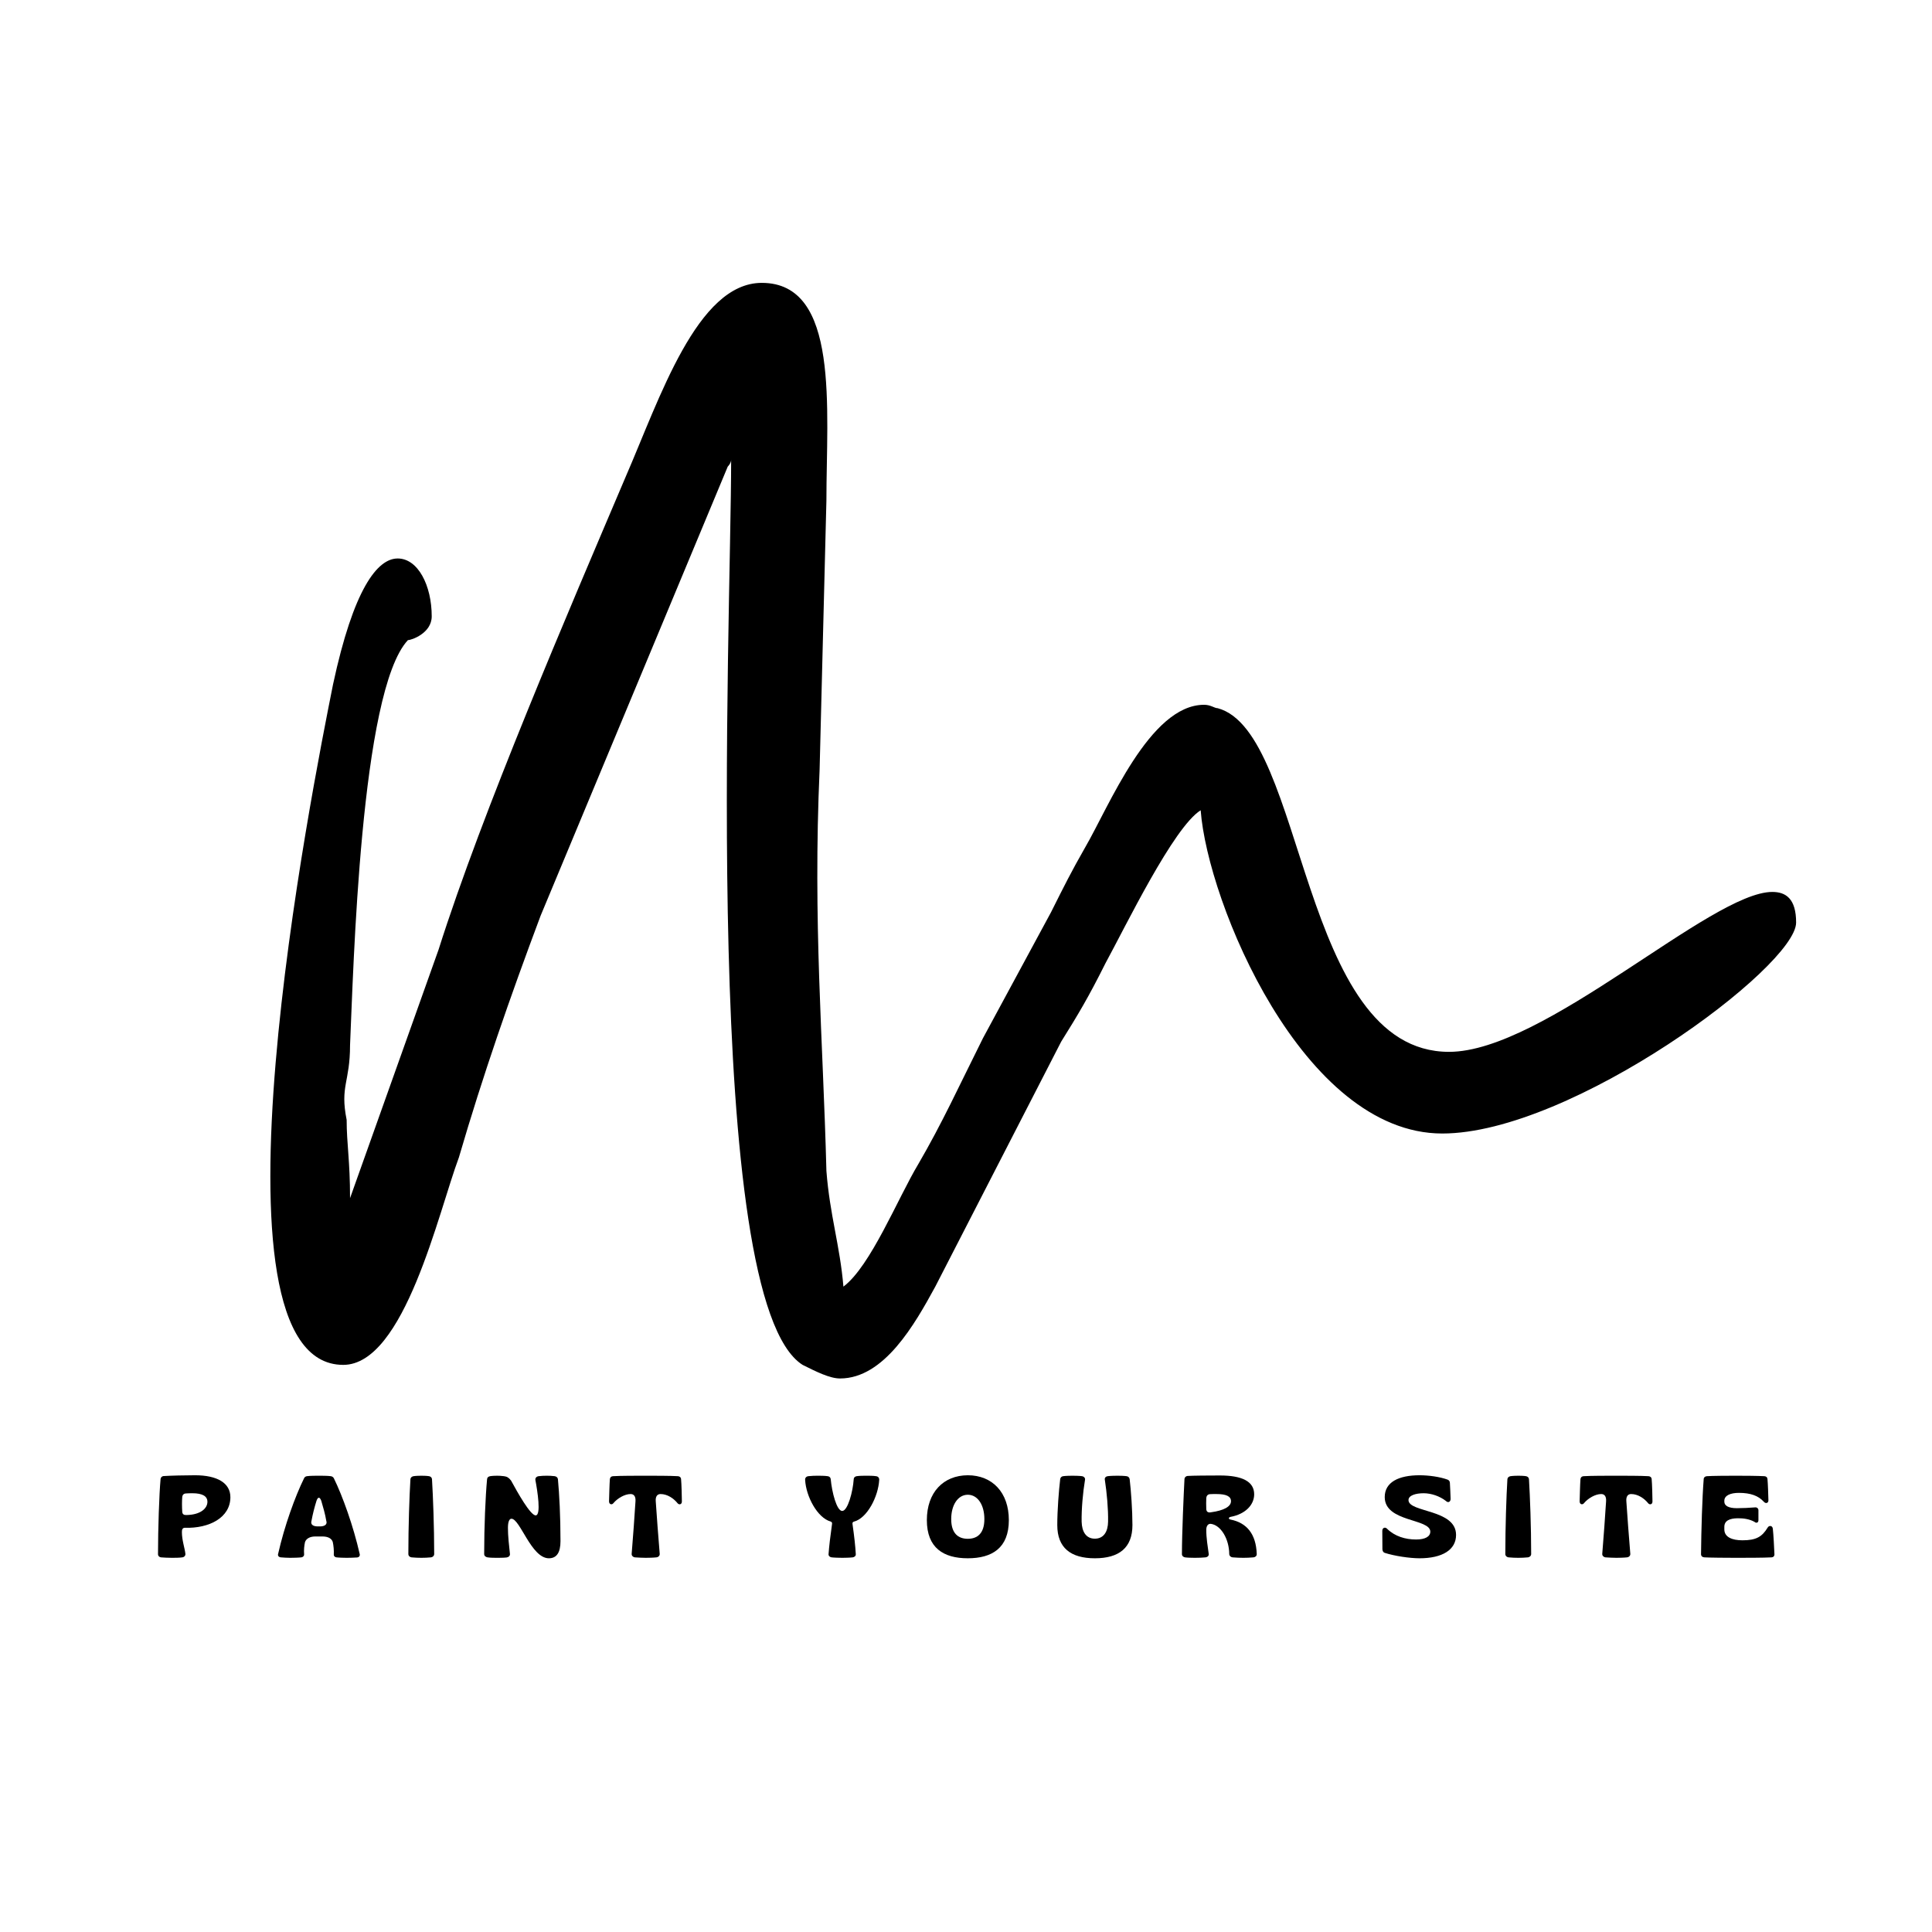 <?xml version="1.0" encoding="UTF-8"?>
<svg xmlns="http://www.w3.org/2000/svg" xmlns:xlink="http://www.w3.org/1999/xlink" width="375pt" height="375pt" viewBox="0 0 375 375" version="1.2">
<defs>
<g>
<symbol overflow="visible" id="glyph0-0">
<path style="stroke:none;" d="M 21.793 -21.133 C 21.793 -28.398 21.133 -31.699 21.133 -36.324 C 19.812 -42.926 21.793 -43.59 21.793 -50.852 C 22.453 -65.383 23.773 -119.535 33.02 -129.441 C 33.68 -129.441 37.645 -130.766 37.645 -134.066 C 37.645 -140.012 35.004 -145.293 31.039 -145.293 C 27.078 -145.293 22.453 -139.348 18.492 -120.859 C 14.531 -101.043 -7.926 11.227 20.473 11.227 C 32.359 11.227 38.965 -18.492 42.926 -29.059 C 47.551 -44.91 52.832 -60.098 58.777 -75.949 L 95.102 -163.125 C 95.102 -163.125 95.762 -163.785 95.762 -164.445 C 95.762 -132.746 89.816 -1.32 109.629 11.227 C 112.273 12.547 114.914 13.867 116.895 13.867 C 125.48 13.867 131.426 3.301 135.387 -3.961 L 159.824 -51.512 C 163.125 -56.797 165.105 -60.098 168.406 -66.703 C 172.371 -73.969 181.617 -93.121 186.898 -96.422 C 188.219 -78.59 206.711 -33.68 233.789 -33.68 C 258.887 -33.68 302.473 -66.043 302.473 -74.629 C 302.473 -79.25 300.492 -80.57 297.852 -80.57 C 285.965 -80.57 253.602 -49.531 235.109 -49.531 C 206.051 -49.531 207.371 -111.613 190.203 -116.234 C 189.543 -116.234 188.883 -116.895 187.559 -116.895 C 176.992 -116.895 169.07 -97.082 164.445 -89.156 C 161.805 -84.535 160.484 -81.891 157.84 -76.609 L 144.633 -52.172 C 140.012 -42.926 136.707 -35.664 132.086 -27.738 C 128.121 -21.133 122.84 -7.926 117.555 -3.961 C 116.895 -11.887 114.914 -17.832 114.254 -26.418 C 113.594 -52.172 111.613 -74.629 112.934 -104.348 L 114.254 -156.52 C 114.254 -174.352 116.895 -198.789 101.707 -198.789 C 89.156 -198.789 81.891 -176.332 75.289 -161.145 C 64.062 -134.727 47.551 -96.422 38.965 -69.344 Z M 21.793 -21.133 "/>
</symbol>
<symbol overflow="visible" id="glyph1-0">
<path style="stroke:none;" d="M 3.219 0.09 C 3.758 0.09 4.703 0.09 5.266 0 C 5.625 -0.047 5.898 -0.336 5.852 -0.699 C 5.738 -1.777 5.176 -3.309 5.176 -4.883 C 5.152 -5.445 5.355 -5.719 5.695 -5.738 C 10.535 -5.582 14.586 -7.742 14.586 -11.68 C 14.586 -14.426 12.043 -15.934 7.719 -15.934 C 5.762 -15.934 3.039 -15.867 1.598 -15.777 C 1.305 -15.754 1.059 -15.508 1.035 -15.191 C 0.766 -12.223 0.539 -5.582 0.539 -0.609 C 0.539 -0.27 0.789 -0.047 1.102 0 C 1.555 0.047 2.543 0.09 3.219 0.09 Z M 6.055 -8.215 C 5.559 -8.191 5.289 -8.371 5.246 -8.801 C 5.176 -9.789 5.176 -10.961 5.246 -11.75 C 5.289 -12.109 5.516 -12.379 5.941 -12.402 C 6.324 -12.426 6.684 -12.445 7.18 -12.445 C 9.227 -12.445 10.129 -11.84 10.129 -10.781 C 10.129 -9.52 8.824 -8.262 6.055 -8.215 Z M 6.055 -8.215 "/>
</symbol>
<symbol overflow="visible" id="glyph1-1">
<path style="stroke:none;" d="M 2.633 0.09 C 3.242 0.09 4.277 0.066 4.816 0 C 5.086 -0.047 5.336 -0.227 5.336 -0.562 C 5.266 -1.395 5.355 -2.316 5.516 -2.992 C 5.762 -3.645 6.461 -4.027 7.406 -4.051 L 9.004 -4.051 C 9.949 -4.027 10.668 -3.691 10.895 -2.992 C 11.051 -2.273 11.141 -1.371 11.098 -0.562 C 11.074 -0.227 11.32 -0.047 11.59 0 C 12.109 0.066 13.168 0.09 13.594 0.09 C 14 0.09 15.148 0.066 15.621 0.023 C 16.004 -0.023 16.227 -0.293 16.117 -0.676 C 14.898 -6.055 12.809 -11.883 11.098 -15.371 C 10.984 -15.574 10.781 -15.711 10.535 -15.754 C 9.859 -15.844 8.801 -15.844 8.191 -15.844 C 7.586 -15.844 6.527 -15.844 5.875 -15.754 C 5.625 -15.711 5.426 -15.574 5.336 -15.371 C 3.602 -11.863 1.508 -6.078 0.293 -0.676 C 0.18 -0.316 0.406 -0.047 0.809 0 C 1.262 0.047 2.117 0.09 2.633 0.09 Z M 7.855 -6.008 C 6.953 -6.055 6.57 -6.438 6.773 -7.113 C 7 -8.352 7.336 -9.699 7.742 -10.984 C 8.012 -11.77 8.371 -11.77 8.664 -10.984 C 9.047 -9.699 9.43 -8.352 9.633 -7.113 C 9.859 -6.461 9.453 -6.055 8.555 -6.008 Z M 7.855 -6.008 "/>
</symbol>
<symbol overflow="visible" id="glyph1-2">
<path style="stroke:none;" d="M 3.039 0.09 C 3.488 0.09 4.41 0.066 4.93 0 C 5.246 -0.047 5.535 -0.293 5.535 -0.652 C 5.535 -5.965 5.312 -11.816 5.109 -15.172 C 5.086 -15.484 4.863 -15.688 4.547 -15.754 C 4.141 -15.824 3.445 -15.844 3.062 -15.844 C 2.699 -15.844 1.957 -15.824 1.508 -15.754 C 1.191 -15.688 0.945 -15.484 0.922 -15.172 C 0.719 -11.816 0.52 -5.965 0.52 -0.652 C 0.52 -0.293 0.789 -0.047 1.125 0 C 1.645 0.066 2.59 0.09 3.039 0.09 Z M 3.039 0.09 "/>
</symbol>
<symbol overflow="visible" id="glyph1-3">
<path style="stroke:none;" d="M 13.098 0.18 C 14.605 0.18 15.352 -0.922 15.352 -3.152 C 15.352 -8.059 15.125 -12.199 14.855 -15.172 C 14.809 -15.508 14.562 -15.688 14.246 -15.754 C 13.73 -15.824 13.121 -15.844 12.715 -15.844 C 12.242 -15.844 11.59 -15.824 11.098 -15.754 C 10.691 -15.688 10.398 -15.395 10.488 -14.969 C 10.871 -12.941 11.637 -8.148 10.535 -8.148 C 9.5 -8.148 7 -12.625 5.762 -14.898 C 5.355 -15.441 4.973 -15.688 4.391 -15.754 C 3.871 -15.824 3.375 -15.844 3.062 -15.844 C 2.746 -15.844 2.07 -15.824 1.688 -15.754 C 1.352 -15.688 1.125 -15.508 1.102 -15.172 C 0.789 -11.84 0.539 -5.965 0.539 -0.652 C 0.539 -0.293 0.809 -0.066 1.172 0 C 1.777 0.09 2.543 0.09 2.973 0.09 C 3.422 0.09 4.367 0.09 4.906 0.023 C 5.289 -0.047 5.605 -0.293 5.535 -0.719 C 5.402 -1.957 5.133 -4.277 5.152 -5.738 C 5.152 -6.844 5.402 -7.496 5.828 -7.496 C 7.516 -7.496 9.68 0.18 13.098 0.18 Z M 13.098 0.18 "/>
</symbol>
<symbol overflow="visible" id="glyph1-4">
<path style="stroke:none;" d="M 7.383 0.09 C 7.832 0.09 8.934 0.066 9.453 0 C 9.836 -0.047 10.105 -0.336 10.082 -0.676 C 9.859 -3.262 9.453 -8.754 9.316 -10.848 C 9.227 -11.816 9.609 -12.289 10.242 -12.289 C 11.57 -12.289 12.785 -11.434 13.504 -10.555 C 13.797 -10.129 14.406 -10.219 14.383 -10.871 C 14.383 -11.613 14.316 -14.316 14.227 -15.172 C 14.203 -15.531 13.953 -15.734 13.617 -15.754 C 12.109 -15.844 9.027 -15.844 7.316 -15.844 C 5.492 -15.844 2.543 -15.844 1.012 -15.754 C 0.676 -15.734 0.449 -15.551 0.406 -15.172 C 0.336 -14.316 0.27 -11.68 0.246 -10.871 C 0.246 -10.242 0.832 -10.129 1.125 -10.555 C 1.867 -11.434 3.262 -12.289 4.434 -12.289 C 5.086 -12.289 5.445 -11.816 5.379 -10.871 C 5.246 -8.711 4.863 -3.285 4.637 -0.676 C 4.613 -0.336 4.883 -0.066 5.223 0 C 5.762 0.047 6.934 0.09 7.383 0.09 Z M 7.383 0.09 "/>
</symbol>
<symbol overflow="visible" id="glyph1-5">
<path style="stroke:none;" d=""/>
</symbol>
<symbol overflow="visible" id="glyph1-6">
<path style="stroke:none;" d="M 7.473 0.09 C 7.922 0.09 8.98 0.066 9.477 0 C 9.789 -0.047 10.082 -0.27 10.062 -0.609 C 9.973 -2.184 9.77 -4.027 9.43 -6.414 C 9.387 -6.684 9.43 -6.863 9.699 -6.934 C 12.266 -7.586 14.426 -11.793 14.605 -15.035 C 14.629 -15.418 14.406 -15.711 14 -15.754 C 13.438 -15.844 12.648 -15.844 12.176 -15.844 C 11.703 -15.844 10.781 -15.844 10.219 -15.754 C 9.879 -15.688 9.656 -15.484 9.656 -15.148 C 9.5 -12.762 8.508 -9.027 7.426 -9.004 C 6.348 -9.004 5.426 -12.672 5.199 -15.148 C 5.176 -15.484 4.953 -15.711 4.613 -15.754 C 4.027 -15.844 3.082 -15.844 2.633 -15.844 C 2.16 -15.844 1.395 -15.824 0.832 -15.754 C 0.426 -15.688 0.203 -15.418 0.227 -15.035 C 0.406 -11.793 2.609 -7.676 5.176 -6.953 C 5.426 -6.863 5.492 -6.707 5.445 -6.438 C 5.109 -4.051 4.883 -2.16 4.773 -0.609 C 4.75 -0.293 5.02 -0.047 5.355 0 C 5.898 0.066 6.977 0.09 7.473 0.09 Z M 7.473 0.09 "/>
</symbol>
<symbol overflow="visible" id="glyph1-7">
<path style="stroke:none;" d="M 8.305 0.18 C 13.031 0.18 16.273 -1.824 16.273 -7.227 C 16.273 -12.605 13.055 -15.934 8.305 -15.934 C 3.555 -15.914 0.359 -12.605 0.359 -7.227 C 0.359 -1.824 3.602 0.18 8.305 0.18 Z M 8.305 -3.602 C 6.461 -3.602 5.086 -4.637 5.086 -7.426 C 5.086 -10.195 6.414 -12.152 8.305 -12.152 C 10.219 -12.152 11.523 -10.195 11.523 -7.426 C 11.523 -4.637 10.152 -3.602 8.305 -3.602 Z M 8.305 -3.602 "/>
</symbol>
<symbol overflow="visible" id="glyph1-8">
<path style="stroke:none;" d="M 7.719 0.18 C 12.402 0.18 15.012 -1.844 15.012 -6.258 C 15.012 -9.16 14.742 -12.875 14.473 -15.191 C 14.406 -15.508 14.203 -15.711 13.887 -15.754 C 13.414 -15.824 12.559 -15.844 12.109 -15.844 C 11.68 -15.844 10.668 -15.824 10.195 -15.754 C 9.879 -15.711 9.566 -15.461 9.656 -15.059 C 10.039 -12.559 10.332 -9.406 10.285 -6.934 C 10.262 -5.02 9.453 -3.625 7.719 -3.625 C 6.031 -3.625 5.199 -4.953 5.152 -6.934 C 5.109 -9.406 5.402 -12.605 5.809 -15.059 C 5.875 -15.441 5.559 -15.711 5.246 -15.754 C 4.793 -15.824 3.781 -15.844 3.375 -15.844 C 2.902 -15.844 2.027 -15.824 1.555 -15.754 C 1.262 -15.711 1.035 -15.508 0.992 -15.191 C 0.719 -12.875 0.426 -9.16 0.426 -6.258 C 0.426 -1.844 3.039 0.18 7.719 0.18 Z M 7.719 0.18 "/>
</symbol>
<symbol overflow="visible" id="glyph1-9">
<path style="stroke:none;" d="M 3.062 0.09 C 3.715 0.09 4.547 0.066 5.152 0 C 5.492 -0.047 5.809 -0.316 5.738 -0.676 C 5.559 -2.047 5.246 -3.758 5.266 -5.426 C 5.289 -6.121 5.625 -6.551 6.145 -6.504 C 8.102 -6.258 9.699 -3.578 9.723 -0.629 C 9.746 -0.27 10.016 -0.047 10.352 0 C 10.938 0.066 11.973 0.09 12.469 0.09 C 12.918 0.09 13.863 0.066 14.449 0 C 14.809 -0.047 15.078 -0.293 15.059 -0.652 C 14.922 -4.547 13.121 -6.707 9.973 -7.336 C 9.543 -7.406 9.543 -7.766 9.973 -7.855 C 12.875 -8.395 14.562 -10.195 14.562 -12.242 C 14.562 -14.742 12.199 -15.891 7.922 -15.891 C 5.672 -15.891 2.656 -15.867 1.621 -15.801 C 1.328 -15.777 1.059 -15.531 1.035 -15.238 C 0.879 -12.266 0.539 -4.68 0.539 -0.609 C 0.539 -0.293 0.789 -0.066 1.125 0 C 1.555 0.066 2.41 0.09 3.062 0.09 Z M 6.211 -8.754 C 5.695 -8.645 5.312 -8.777 5.266 -9.34 C 5.223 -10.039 5.246 -10.918 5.266 -11.547 C 5.312 -11.953 5.559 -12.242 5.988 -12.266 C 6.371 -12.289 6.73 -12.289 7.227 -12.289 C 9.117 -12.289 10.062 -11.863 10.062 -10.895 C 10.062 -9.859 8.688 -9.094 6.211 -8.754 Z M 6.211 -8.754 "/>
</symbol>
<symbol overflow="visible" id="glyph1-10">
<path style="stroke:none;" d="M 7.676 0.18 C 12.109 0.18 14.766 -1.465 14.766 -4.344 C 14.789 -9.387 5.535 -8.664 5.535 -11.117 C 5.535 -12.02 6.91 -12.445 8.508 -12.445 C 9.992 -12.426 11.59 -11.883 12.809 -10.938 C 13.188 -10.535 13.73 -10.734 13.707 -11.391 C 13.684 -12.355 13.617 -13.504 13.57 -14.449 C 13.57 -14.719 13.414 -14.969 13.145 -15.078 C 11.613 -15.645 9.43 -15.934 7.676 -15.934 C 3.645 -15.934 0.922 -14.605 0.922 -11.703 C 0.922 -6.773 9.77 -7.586 9.77 -4.973 C 9.746 -4.027 8.777 -3.465 7 -3.465 C 4.93 -3.465 2.883 -4.074 1.395 -5.535 C 1.035 -5.941 0.449 -5.785 0.449 -5.133 C 0.449 -3.938 0.473 -2.699 0.473 -1.555 C 0.496 -1.215 0.652 -0.969 0.898 -0.879 C 2.77 -0.27 5.762 0.18 7.676 0.18 Z M 7.676 0.18 "/>
</symbol>
<symbol overflow="visible" id="glyph1-11">
<path style="stroke:none;" d="M 7.227 0.09 C 9.137 0.09 12.738 0.09 14.246 0 C 14.586 -0.023 14.789 -0.246 14.789 -0.562 C 14.742 -1.688 14.605 -4.41 14.473 -5.559 C 14.406 -6.191 13.73 -6.258 13.461 -5.762 C 12.379 -3.984 11.23 -3.309 8.574 -3.309 C 6.594 -3.309 5.062 -3.918 5.062 -5.426 L 5.062 -5.918 C 5.062 -7.137 6.121 -7.562 7.629 -7.586 C 8.754 -7.609 9.973 -7.426 10.918 -6.887 C 11.277 -6.57 11.68 -6.73 11.68 -7.203 L 11.68 -9.137 C 11.68 -9.5 11.367 -9.746 11.027 -9.699 C 9.926 -9.609 8.621 -9.543 7.496 -9.543 C 5.875 -9.543 5.062 -10.016 5.062 -10.805 L 5.062 -10.984 C 5.062 -11.996 6.211 -12.516 7.898 -12.516 C 10.152 -12.516 11.66 -11.953 12.695 -10.824 C 13.078 -10.352 13.641 -10.512 13.617 -11.098 C 13.594 -12.02 13.527 -14.227 13.438 -15.172 C 13.414 -15.531 13.188 -15.734 12.828 -15.754 C 11.5 -15.824 9.16 -15.844 7.27 -15.844 C 5.719 -15.844 2.59 -15.824 1.688 -15.754 C 1.352 -15.734 1.082 -15.551 1.059 -15.215 C 0.766 -11.5 0.586 -5.402 0.539 -0.609 C 0.539 -0.246 0.809 -0.023 1.172 0 C 2.227 0.066 5.605 0.09 7.227 0.09 Z M 7.227 0.09 "/>
</symbol>
</g>
</defs>
<g id="surface1">
<rect x="0" y="0" width="375" height="375" style="fill:rgb(100%,100%,100%);fill-opacity:1;stroke:none;"/>
<rect x="0" y="0" width="375" height="375" style="fill:rgb(100%,100%,100%);fill-opacity:1;stroke:none;"/>
<rect x="0" y="0" width="375" height="375" style="fill:rgb(100%,100%,100%);fill-opacity:1;stroke:none;"/>
<g style="fill:rgb(0%,0%,0%);fill-opacity:1;">
  <use xlink:href="#glyph0-0" x="46.152" y="253.694"/>
</g>
<g style="fill:rgb(0%,0%,0%);fill-opacity:1;">
  <use xlink:href="#glyph1-0" x="30.131" y="302.281"/>
</g>
<g style="fill:rgb(0%,0%,0%);fill-opacity:1;">
  <use xlink:href="#glyph1-1" x="53.693" y="302.281"/>
</g>
<g style="fill:rgb(0%,0%,0%);fill-opacity:1;">
  <use xlink:href="#glyph1-2" x="78.741" y="302.281"/>
</g>
<g style="fill:rgb(0%,0%,0%);fill-opacity:1;">
  <use xlink:href="#glyph1-3" x="93.438" y="302.281"/>
</g>
<g style="fill:rgb(0%,0%,0%);fill-opacity:1;">
  <use xlink:href="#glyph1-4" x="117.968" y="302.281"/>
</g>
<g style="fill:rgb(0%,0%,0%);fill-opacity:1;">
  <use xlink:href="#glyph1-5" x="141.238" y="302.281"/>
</g>
<g style="fill:rgb(0%,0%,0%);fill-opacity:1;">
  <use xlink:href="#glyph1-6" x="156.048" y="302.281"/>
</g>
<g style="fill:rgb(0%,0%,0%);fill-opacity:1;">
  <use xlink:href="#glyph1-7" x="179.543" y="302.281"/>
</g>
<g style="fill:rgb(0%,0%,0%);fill-opacity:1;">
  <use xlink:href="#glyph1-8" x="204.793" y="302.281"/>
</g>
<g style="fill:rgb(0%,0%,0%);fill-opacity:1;">
  <use xlink:href="#glyph1-9" x="228.873" y="302.281"/>
</g>
<g style="fill:rgb(0%,0%,0%);fill-opacity:1;">
  <use xlink:href="#glyph1-5" x="253.043" y="302.281"/>
</g>
<g style="fill:rgb(0%,0%,0%);fill-opacity:1;">
  <use xlink:href="#glyph1-10" x="267.853" y="302.281"/>
</g>
<g style="fill:rgb(0%,0%,0%);fill-opacity:1;">
  <use xlink:href="#glyph1-2" x="291.663" y="302.281"/>
</g>
<g style="fill:rgb(0%,0%,0%);fill-opacity:1;">
  <use xlink:href="#glyph1-4" x="306.36" y="302.281"/>
</g>
<g style="fill:rgb(0%,0%,0%);fill-opacity:1;">
  <use xlink:href="#glyph1-11" x="329.63" y="302.281"/>
</g>
</g>
</svg>
